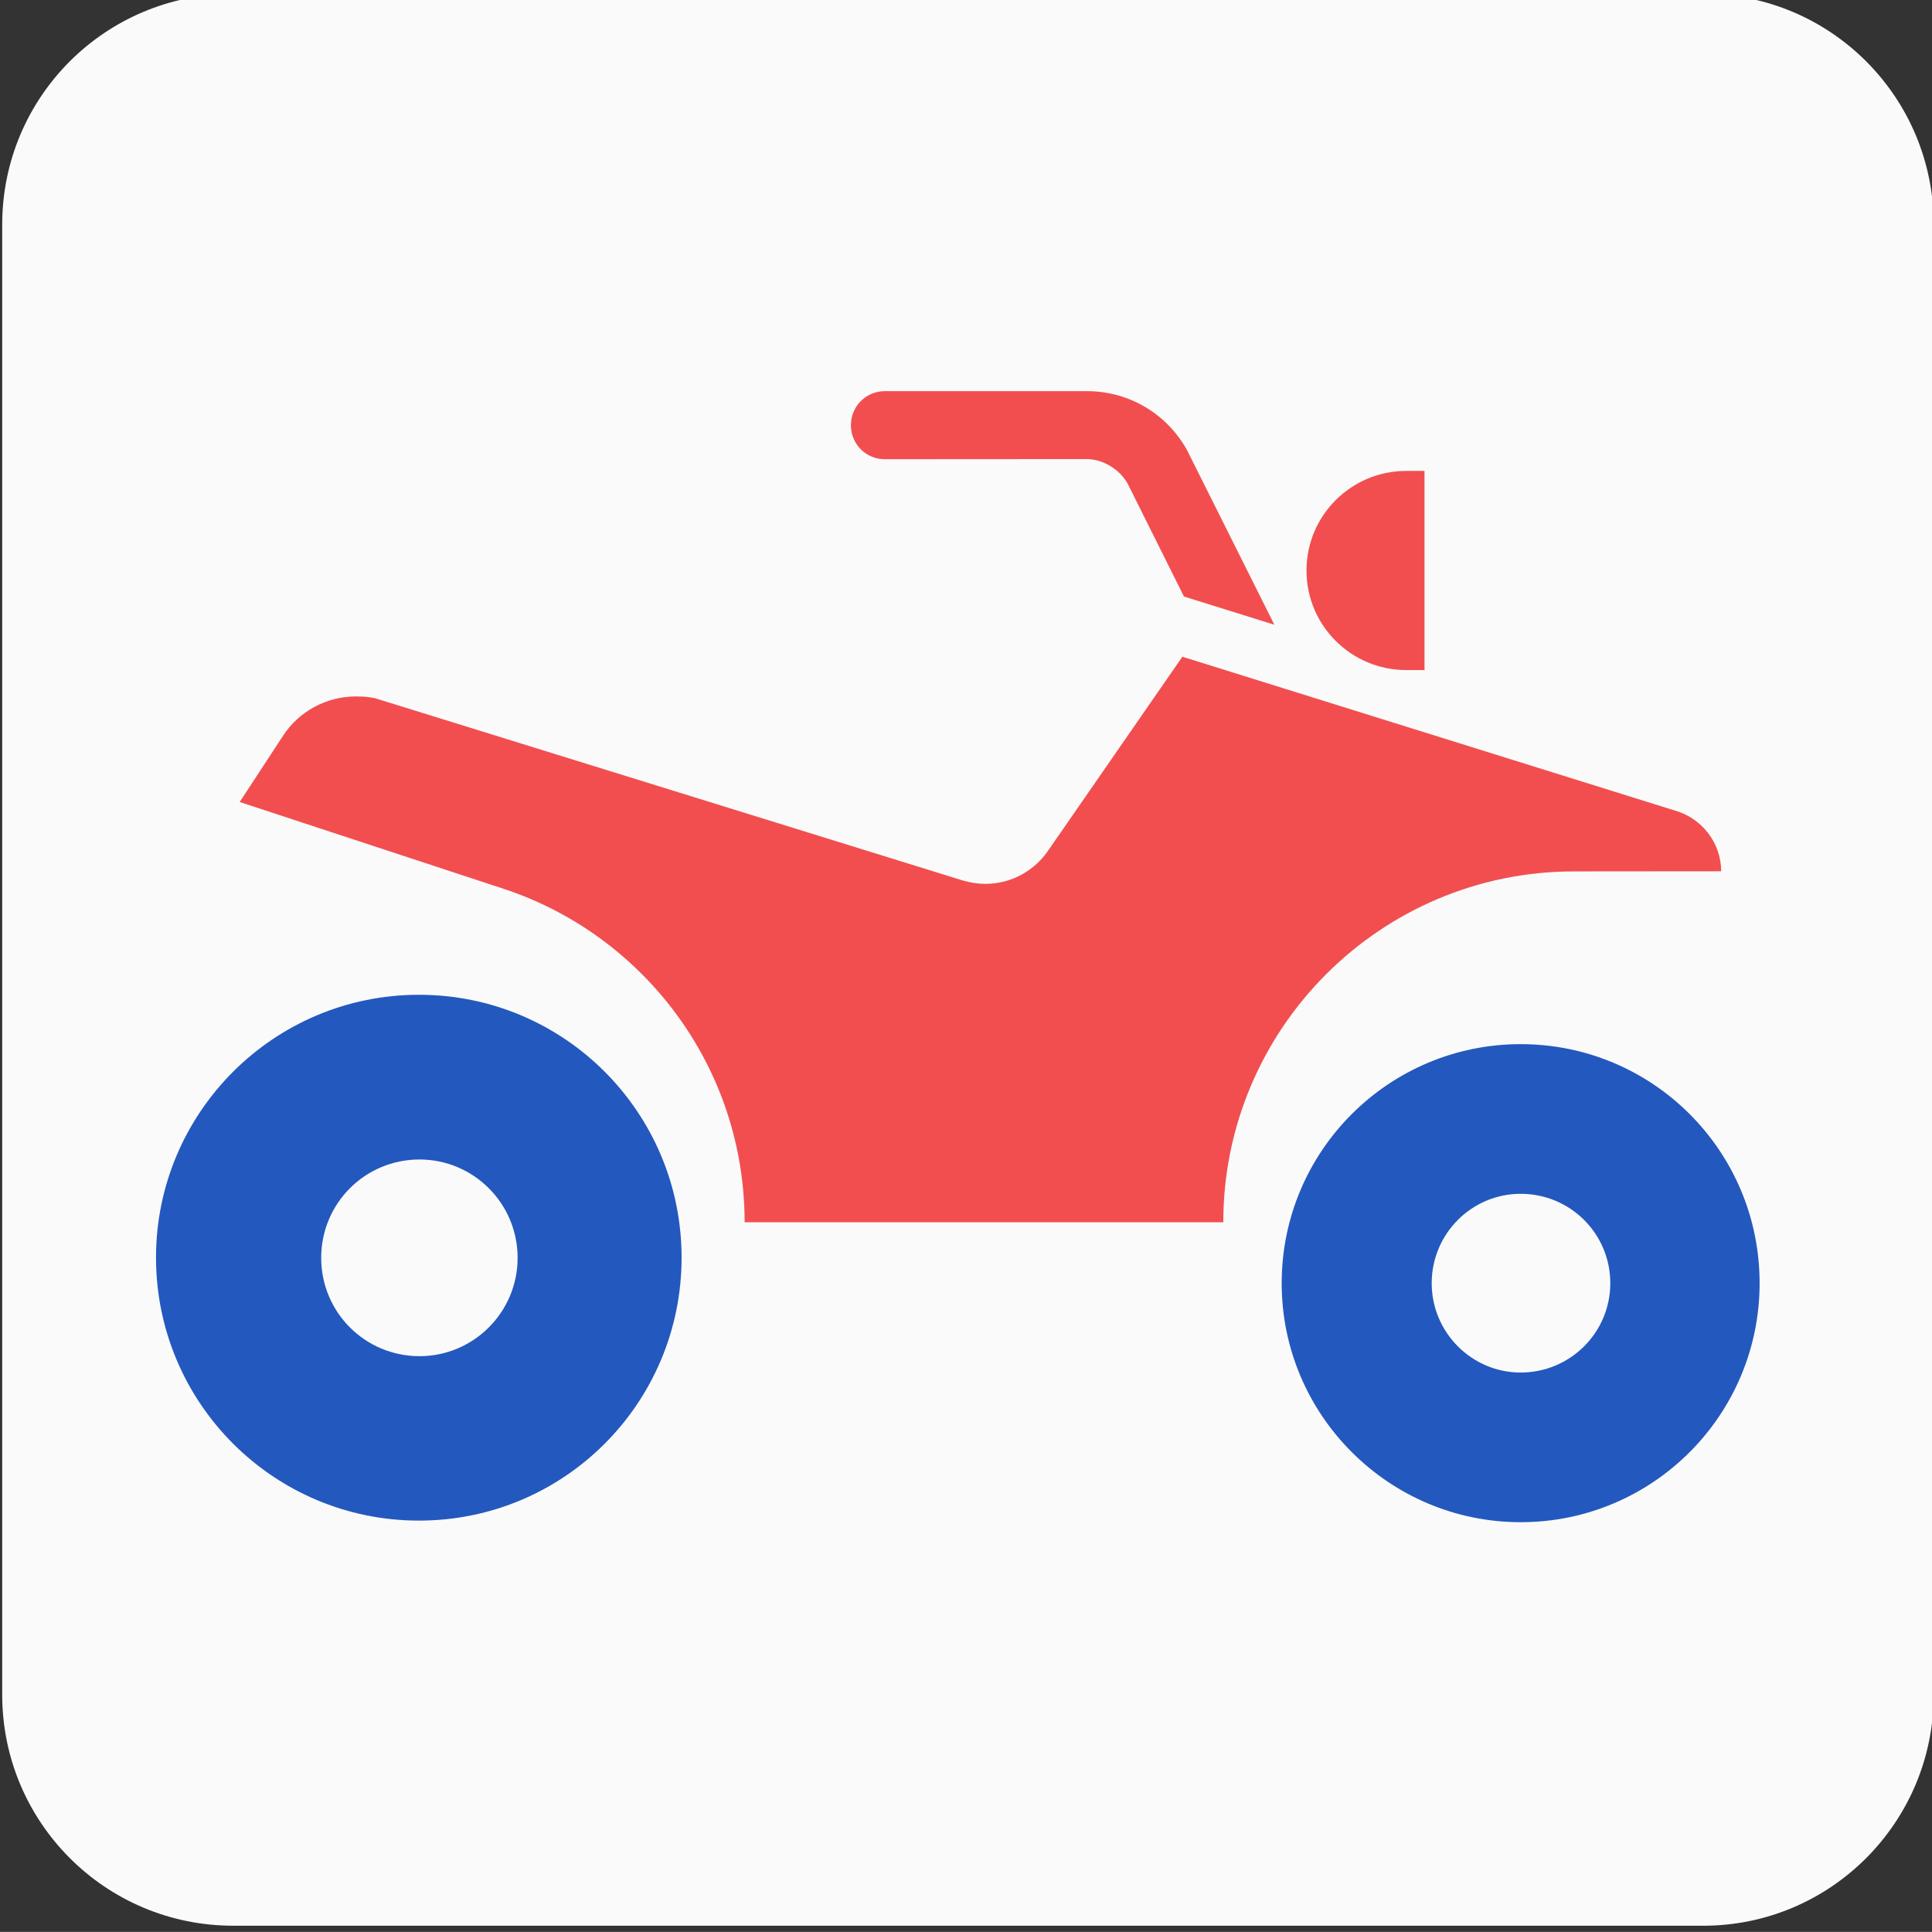 <?xml version="1.0" encoding="utf-8"?>
<!-- Generator: Adobe Illustrator 13.0.0, SVG Export Plug-In . SVG Version: 6.00 Build 14948)  -->
<!DOCTYPE svg PUBLIC "-//W3C//DTD SVG 1.1//EN" "http://www.w3.org/Graphics/SVG/1.1/DTD/svg11.dtd">
<svg version="1.1" id="Layer_1" xmlns="http://www.w3.org/2000/svg" xmlns:xlink="http://www.w3.org/1999/xlink" x="0px" y="0px"
	 width="123.547px" height="123.539px" viewBox="-0.258 -0.548 123.547 123.539"
	 enable-background="new -0.258 -0.548 123.547 123.539" xml:space="preserve">
<rect x="-0.258" y="-0.548" width="123.547" height="123.539" fill="#333333" stroke="none"/>
<g>
	<path fill="#FAFAFA" d="M108.656,122.598c8.148,0,14.742-6.617,14.742-14.772V13.816c0-8.156-6.594-14.758-14.742-14.758h-94
		c-8.18,0-14.773,6.602-14.773,14.758v94.008c0,8.156,6.594,14.773,14.773,14.773H108.656L108.656,122.598z"/>
	<path fill="#FAFAFA" d="M14.656,1.559c-6.766,0-12.273,5.5-12.273,12.258v94.008c0,6.78,5.508,12.28,12.273,12.28h94
		c6.758,0,12.258-5.5,12.258-12.28V13.816c0-6.758-5.5-12.258-12.258-12.258L14.656,1.559L14.656,1.559z"/>
	<g>
		<path fill="#F24E4F" d="M90.836,42.301V29.566h-1.172c-3.516,0-6.375,2.852-6.375,6.367c0,3.523,2.859,6.367,6.375,6.367
			L90.836,42.301L90.836,42.301z"/>
		<path fill="#F24E4F" d="M81.234,39.402l-5.563-11.125c-1.242-2.281-3.641-3.812-6.43-3.812H56.328
			c-1.211,0-2.172,0.969-2.172,2.18s0.961,2.172,2.172,2.172l12.914-0.008c1.055,0,2.203,0.711,2.672,1.695l3.539,7.094
			L81.234,39.402z"/>
		<path fill="#F24E4F" d="M106.875,51.293c1.68,0.484,2.93,2.039,2.93,3.875l-9.406,0.008c-12.375,0-22.43,10.063-22.43,22.438
			h-30.61c0-9.945-6.469-18.383-15.422-21.328L15.07,50.738l2.797-4.273c0.984-1.492,2.711-2.477,4.633-2.477
			c0.445,0,0.844,0.031,1.211,0.109l37.586,11.656c0.461,0.133,0.938,0.219,1.453,0.219c1.695,0,3.172-0.859,4.055-2.18
			l8.547-12.344L106.875,51.293z"/>
		<path fill="#2358BE" d="M81.703,81.512c0-8.461,6.859-15.289,15.281-15.289c8.445,0,15.281,6.828,15.281,15.289
			c0,8.43-6.836,15.281-15.281,15.281C88.563,96.793,81.703,89.941,81.703,81.512z M96.984,87.223c3.172,0,5.733-2.562,5.733-5.711
			c0-3.172-2.562-5.719-5.733-5.719c-3.125,0-5.688,2.547-5.688,5.719C91.297,84.66,93.859,87.223,96.984,87.223z"/>
		<path fill="#2358BE" d="M9.719,79.871c0-9.266,7.523-16.805,16.812-16.805c9.305,0,16.797,7.539,16.797,16.805
			c0,9.289-7.492,16.82-16.797,16.82C17.242,96.691,9.719,89.16,9.719,79.871z M26.57,86.176c3.453,0,6.273-2.812,6.273-6.289
			c0-3.477-2.82-6.289-6.273-6.289c-3.492,0-6.289,2.813-6.289,6.289C20.281,83.364,23.078,86.176,26.57,86.176z"/>
	</g>
</g>
</svg>
